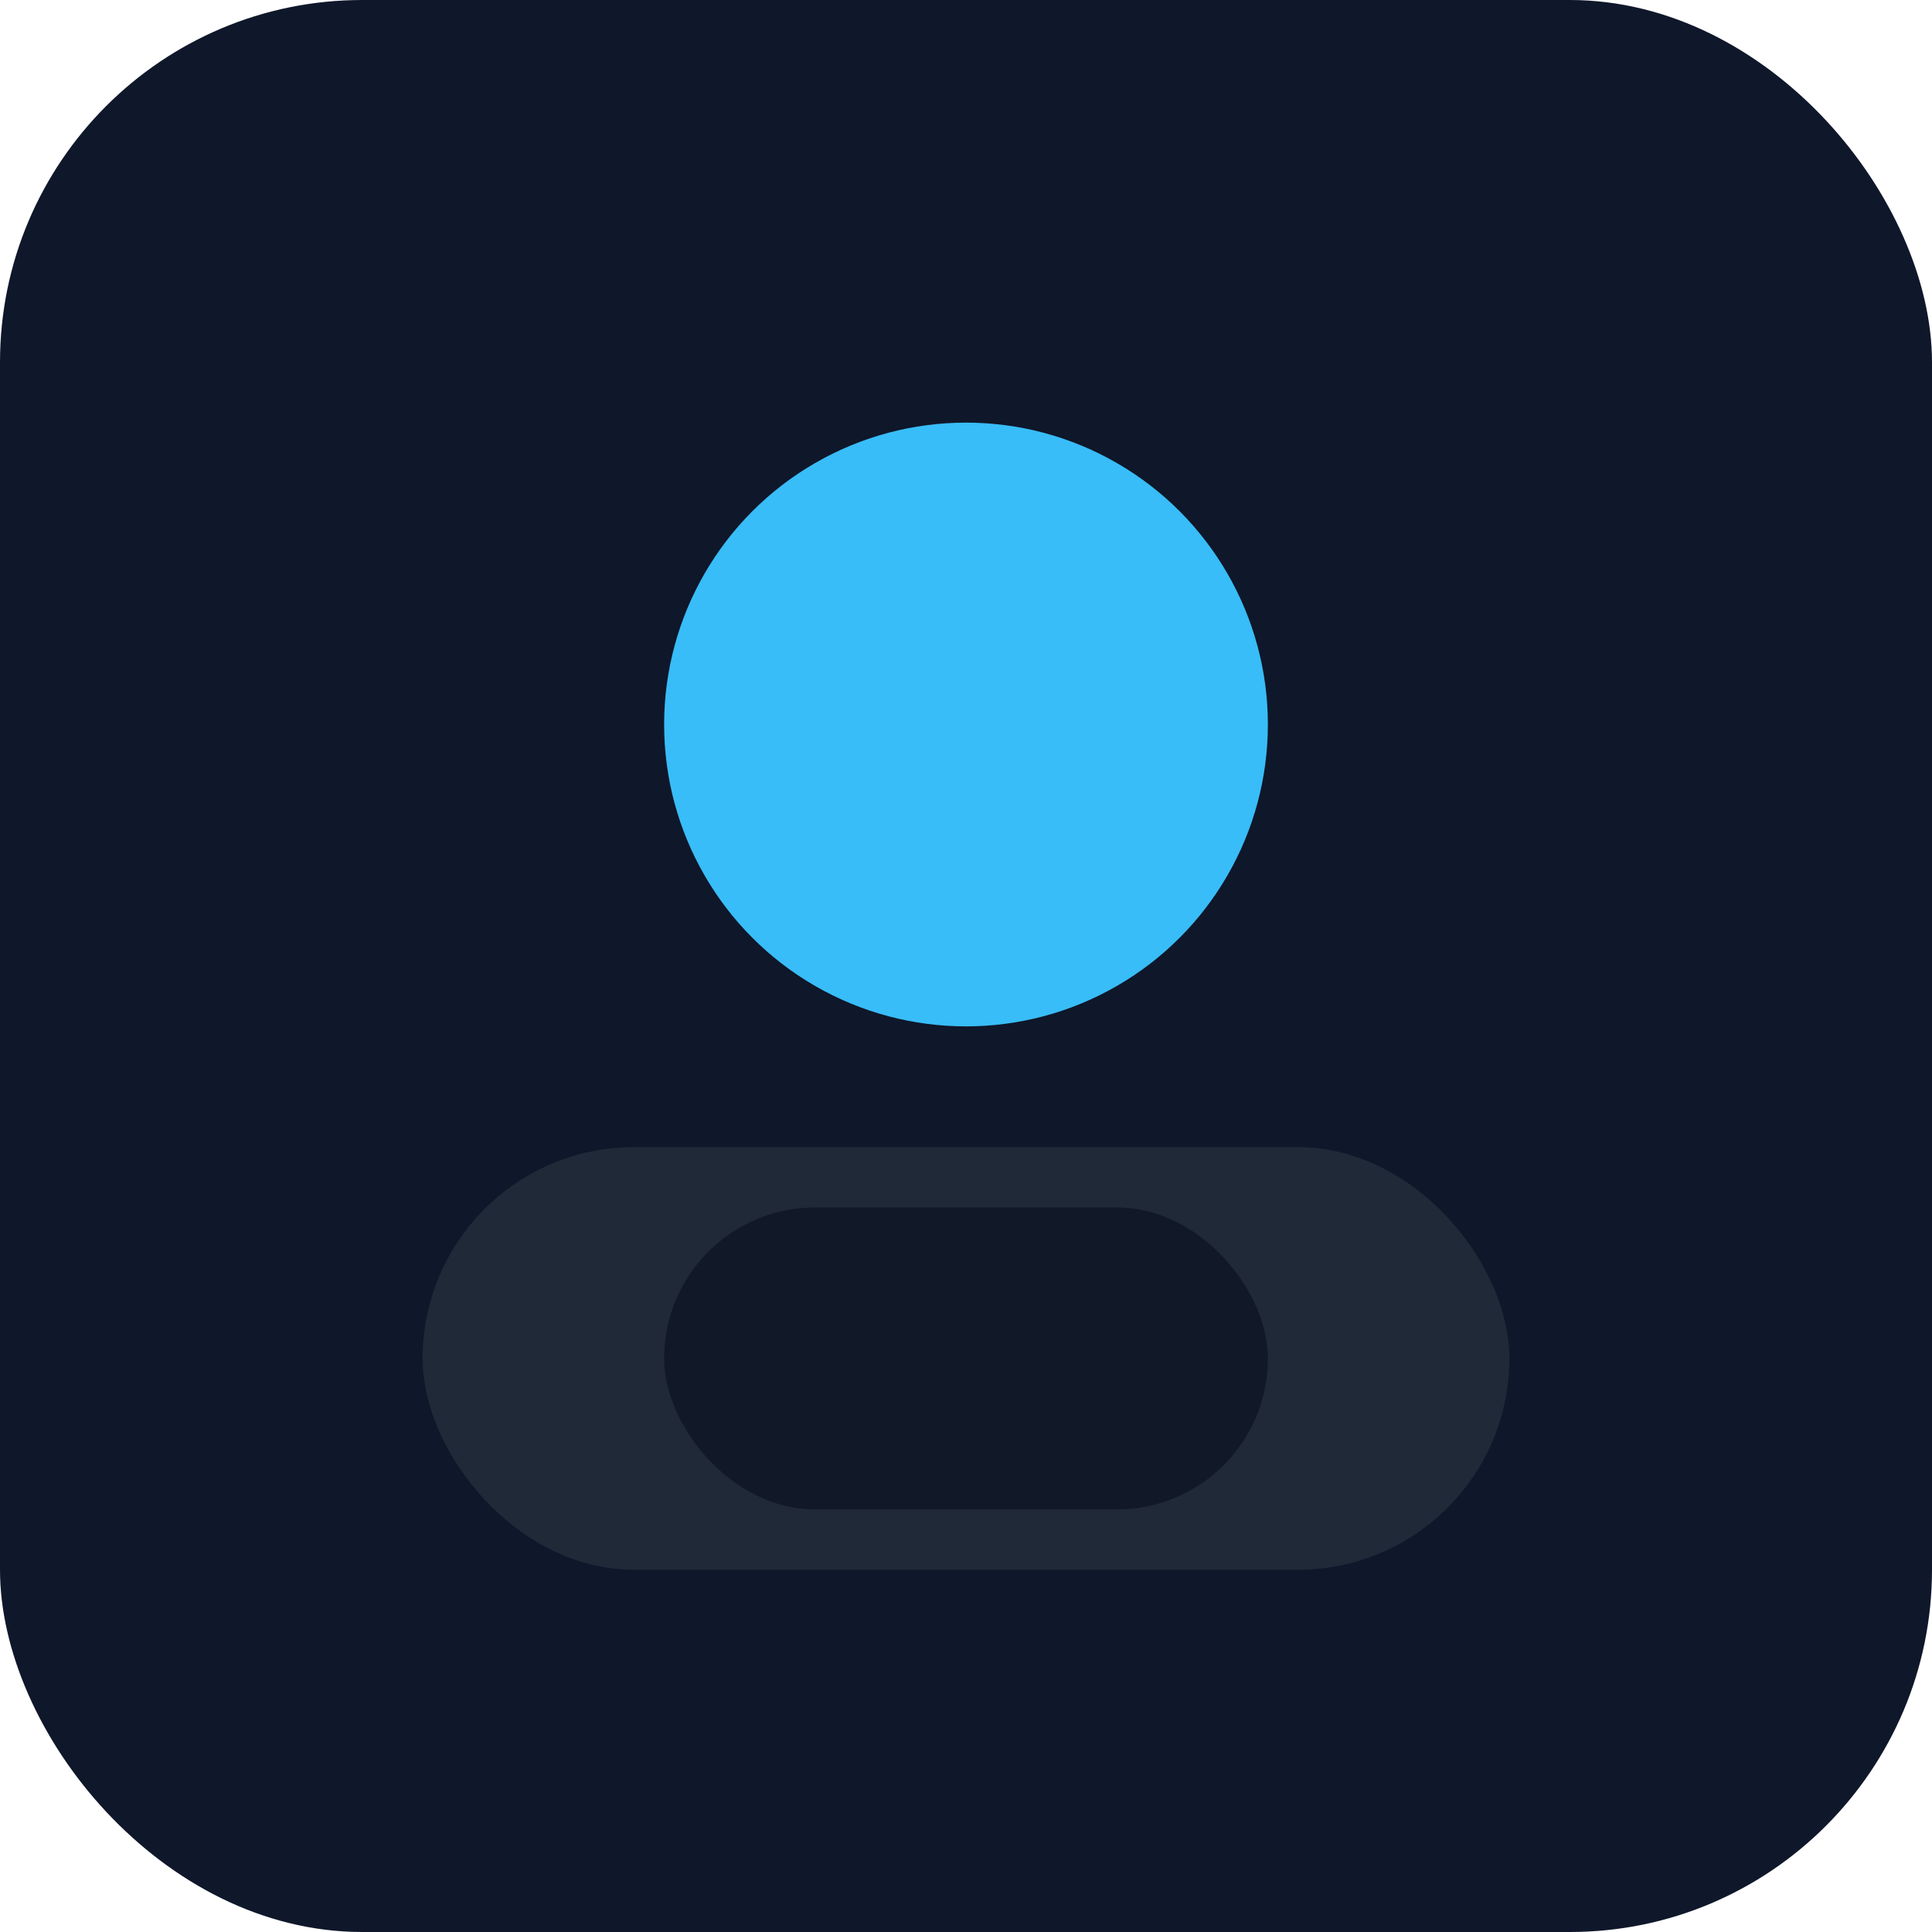 <svg xmlns='http://www.w3.org/2000/svg' viewBox='0 0 64 64'><rect width='64' height='64' rx='12' fill='#0f172a'/><circle cx='32' cy='24' r='10' fill='#38bdf8'/><rect x='14' y='38' width='36' height='14' rx='7' fill='#1f2937'/><rect x='22' y='40' width='20' height='10' rx='5' fill='#111827'/></svg>